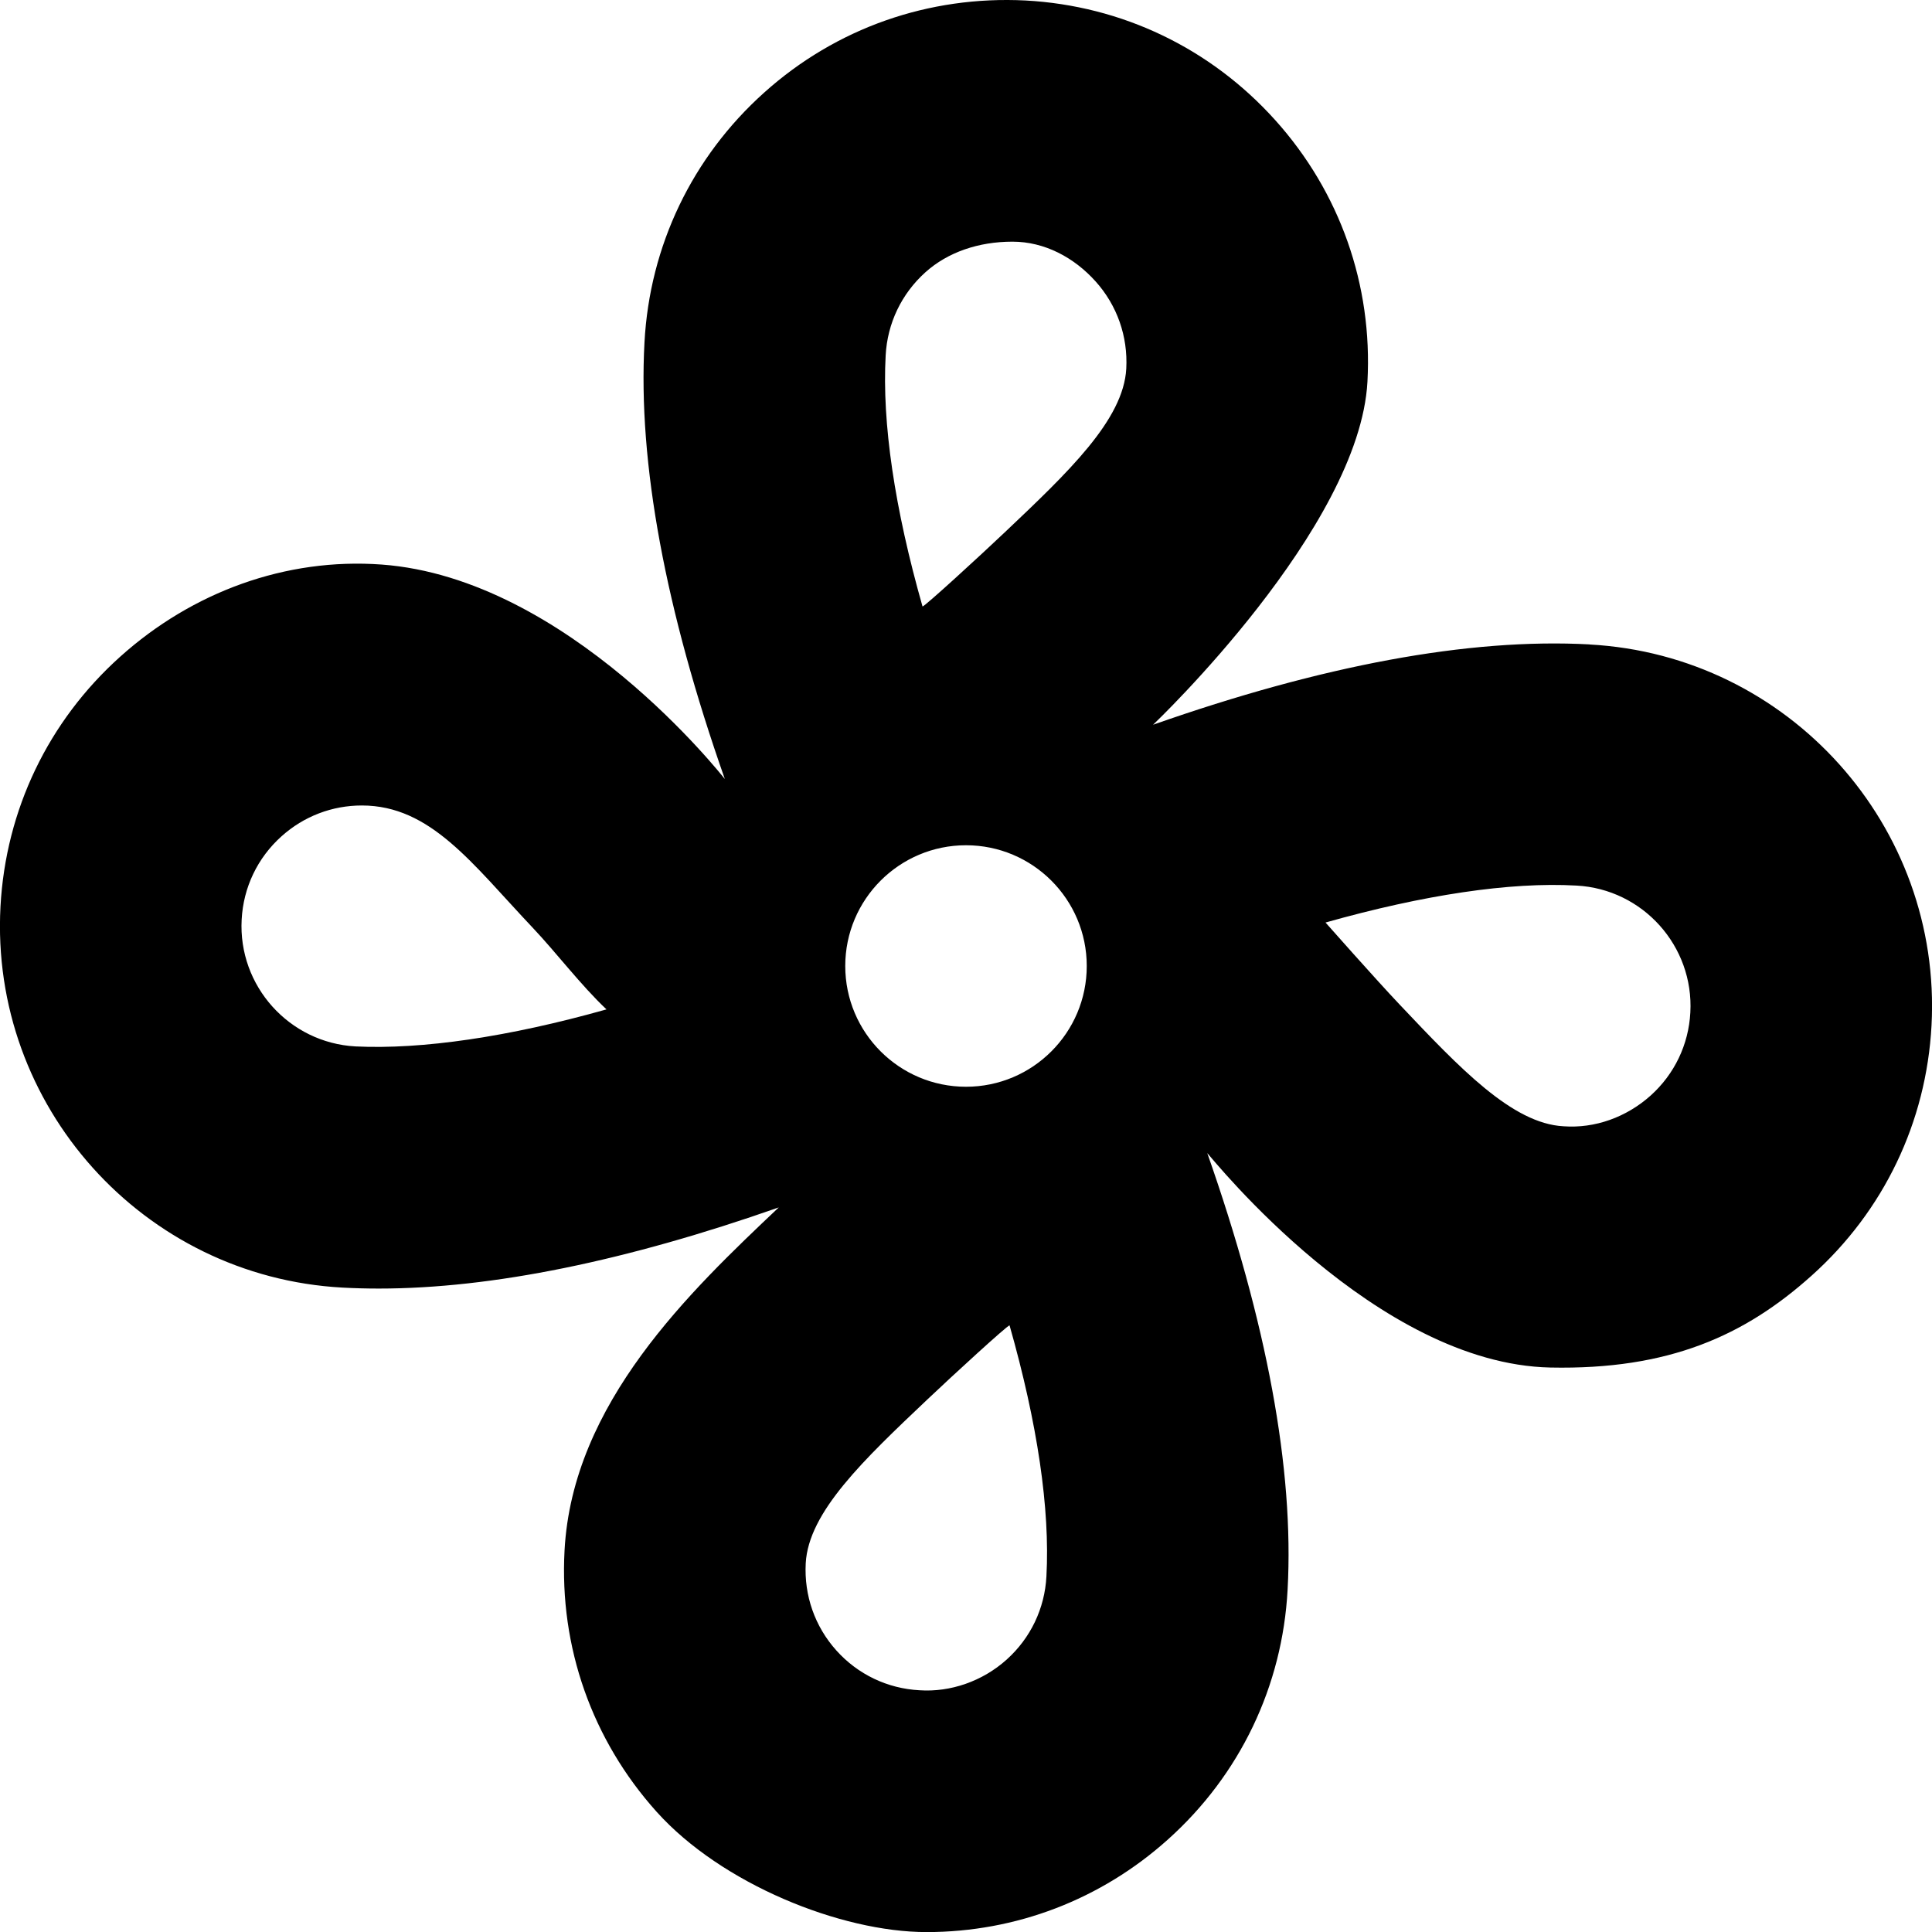 <?xml version="1.0" encoding="UTF-8"?>
<svg xmlns="http://www.w3.org/2000/svg" id="Layer_1" data-name="Layer 1" viewBox="0 0 24 24">
  <path d="m19.746,8.005c-1.502-.081-3.328.262-5.422.998.02-.019,2.565-2.442,2.663-4.262.065-1.2-.341-2.353-1.144-3.247S13.938.071,12.739.006c-1.201-.061-2.353.342-3.246,1.144-.895.802-1.423,1.905-1.487,3.103-.082,1.499.261,3.327.998,5.424-.018-.019-1.946-2.494-4.263-2.664-1.192-.087-2.352.341-3.246,1.143C.6,8.958.071,10.061.006,11.261c-.133,2.476,1.772,4.599,4.248,4.734.147.008.298.012.451.012,1.409,0,3.081-.345,4.969-1.008-1.102,1.043-2.563,2.43-2.661,4.261-.065,1.2.341,2.353,1.144,3.247s2.286,1.494,3.353,1.494c1.109,0,2.166-.403,2.998-1.15.895-.802,1.423-1.905,1.487-3.103.082-1.499-.261-3.327-.998-5.424.069.073,2.1,2.619,4.263,2.664,1.471.03,2.414-.396,3.246-1.143.895-.802,1.423-1.905,1.488-3.105.133-2.476-1.772-4.6-4.248-4.734Zm-15.33,4.994c-.824-.045-1.459-.752-1.414-1.576.021-.399.197-.767.495-1.034.277-.249.629-.383.998-.383.856,0,1.37.723,2.122,1.518.29.306.597.713.917,1.015-1.216.343-2.295.5-3.118.46Zm8.088,7.618c-.299.268-.697.406-1.081.38-.399-.021-.767-.197-1.034-.495-.267-.298-.401-.682-.38-1.082.034-.637.721-1.287,1.516-2.04.306-.29.984-.912,1.016-.916.347,1.219.504,2.281.458,3.119-.021.399-.197.766-.494,1.033Zm-.504-7.117c-.828,0-1.5-.672-1.5-1.5s.672-1.5,1.5-1.5,1.5.672,1.5,1.5-.672,1.5-1.5,1.5Zm.476-6.882c-.306.29-.984.912-1.016.916-.347-1.219-.504-2.281-.458-3.119.021-.399.197-.766.494-1.033.277-.249.66-.38,1.081-.38.4,0,.767.197,1.034.495.267.298.401.682.38,1.082-.034.637-.721,1.287-1.516,2.04Zm8.027,6.993c-.299.267-.69.409-1.081.38-.637-.034-1.287-.721-2.039-1.516-.29-.306-.917-1.015-.917-1.015,1.215-.343,2.293-.506,3.118-.459.824.044,1.459.752,1.414,1.576-.021.399-.197.767-.495,1.034Z"/>
</svg>
